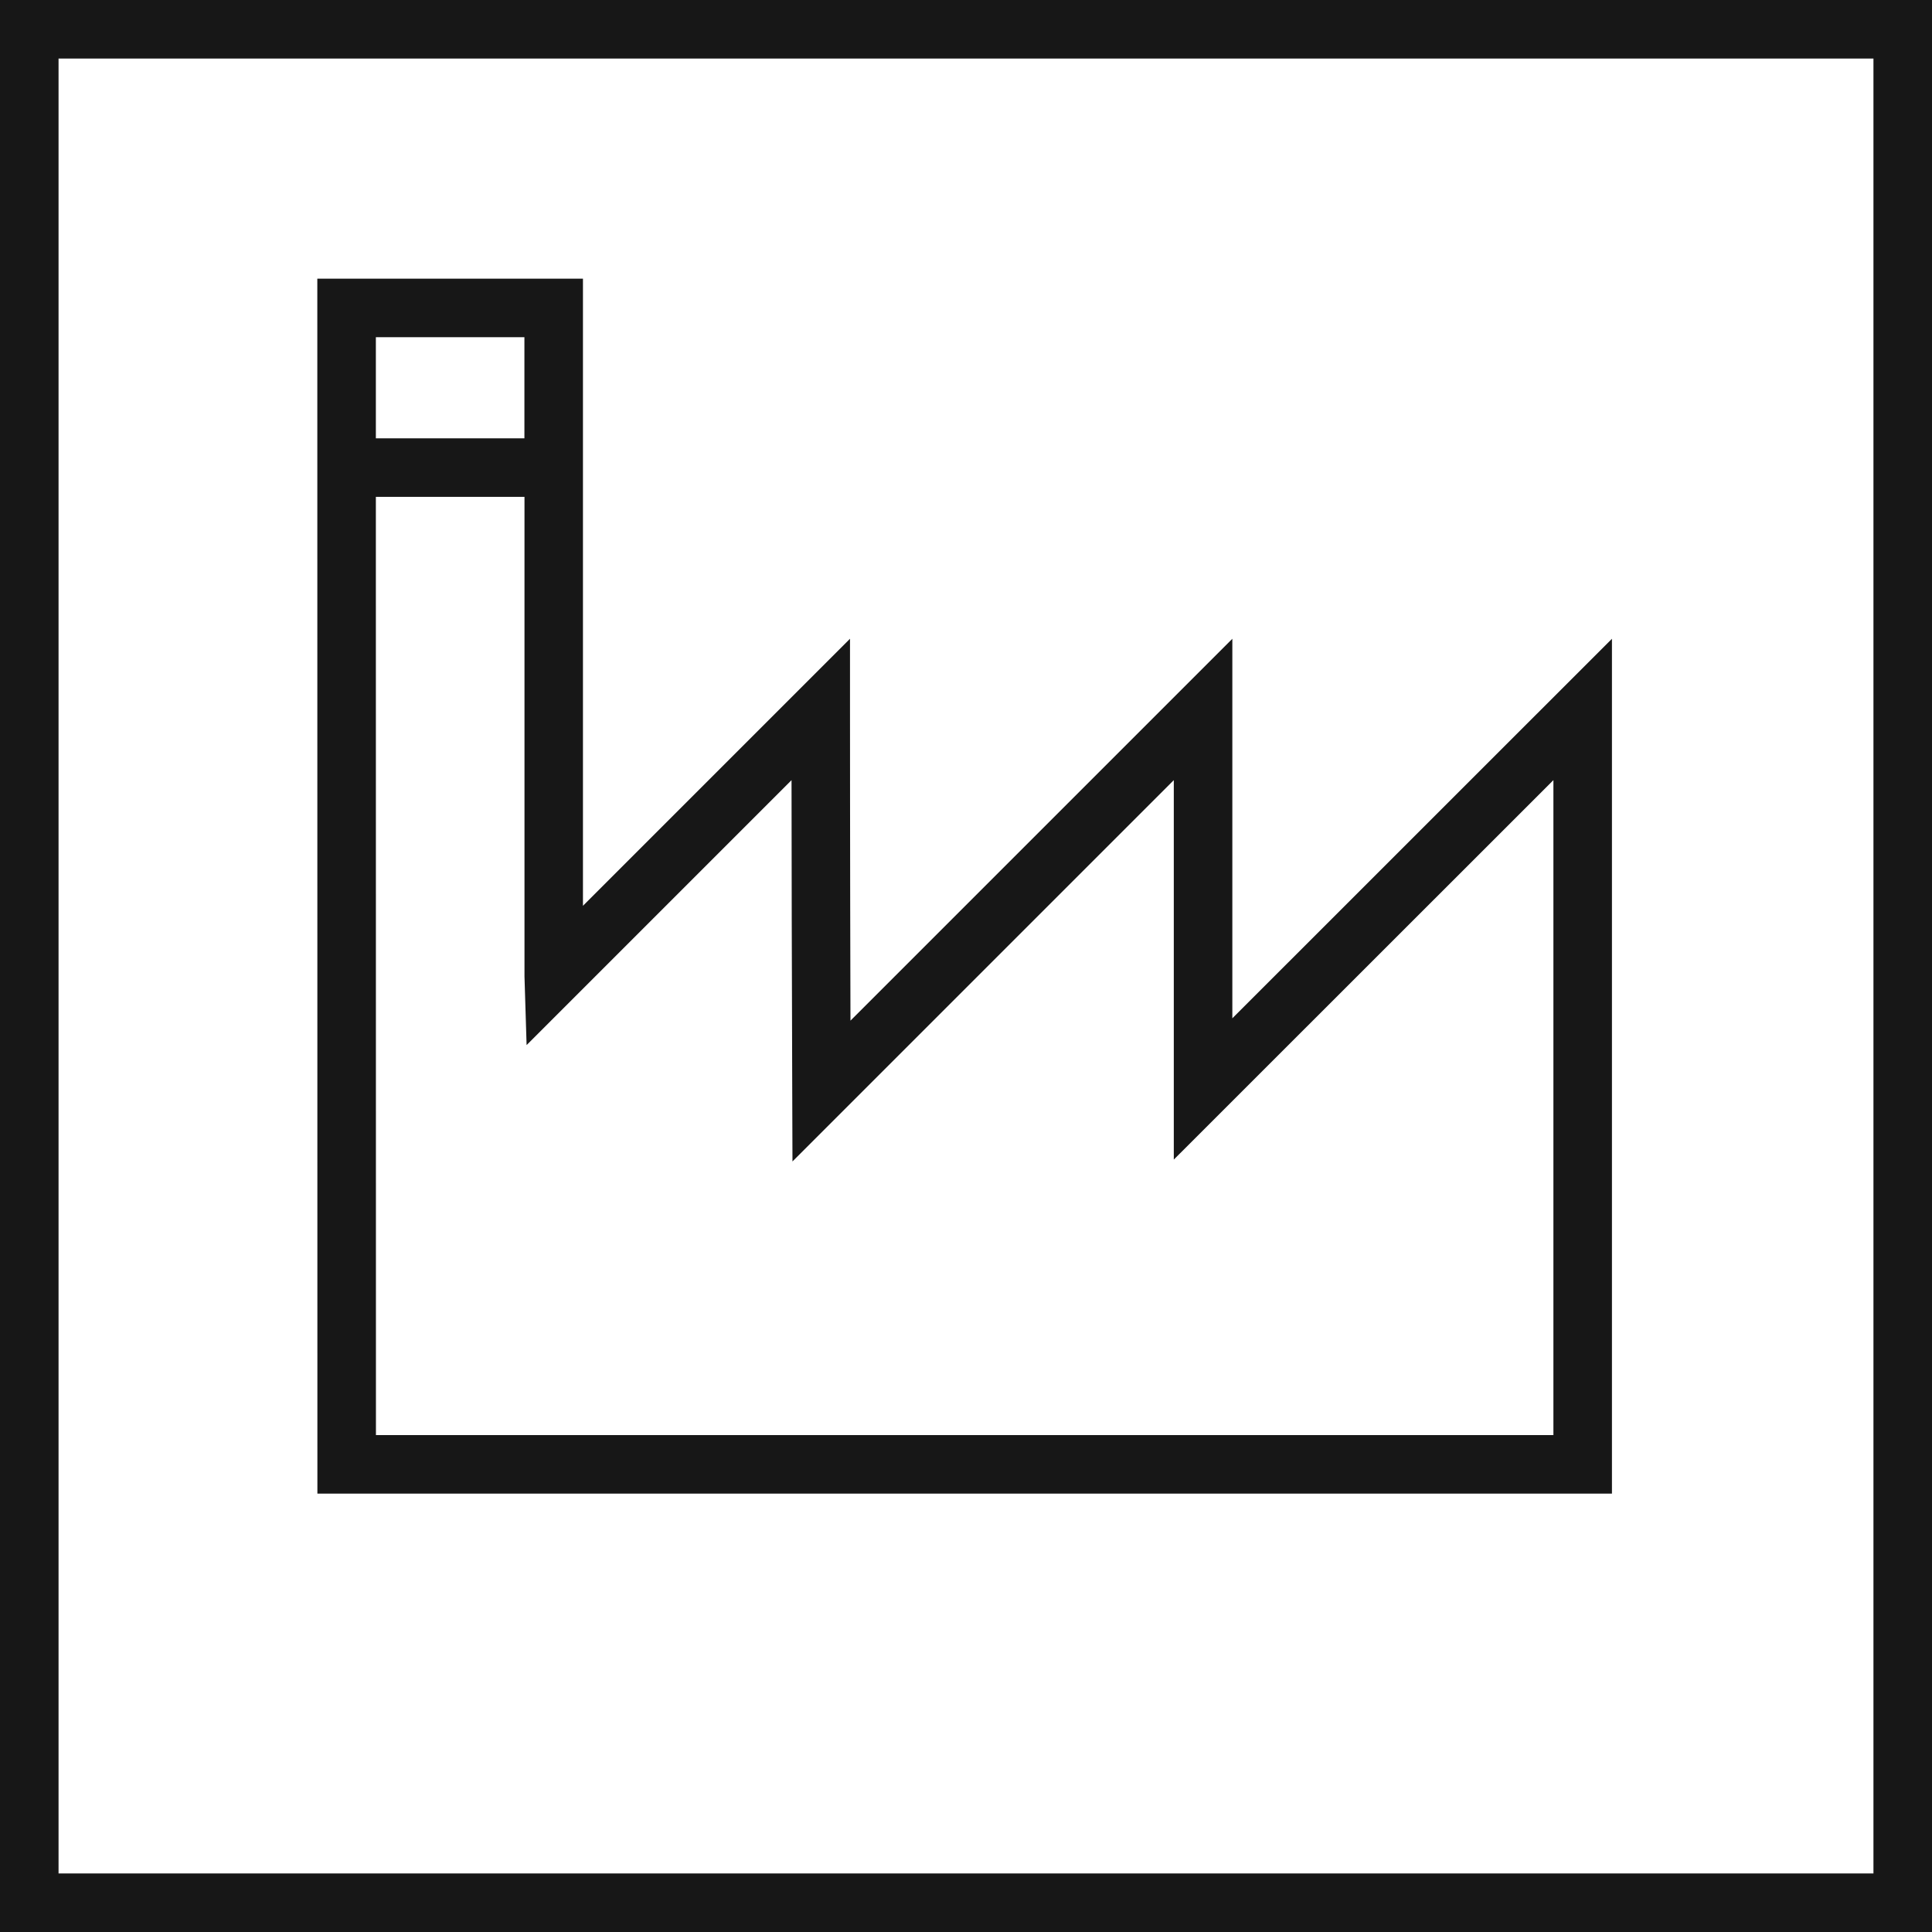 <svg xmlns="http://www.w3.org/2000/svg" viewBox="0 0 24.75 24.75"><defs><style>.cls-1{fill:none;stroke:#171717;stroke-miterlimit:10;stroke-width:0.75px;}.cls-2{fill:#171717;}</style></defs><title>Industry</title><g id="Ebene_2" data-name="Ebene 2"><g id="Ebene_1-2" data-name="Ebene 1"><rect class="cls-1" x="0.375" y="0.375" width="24" height="24"/><path class="cls-2" d="M20.65,19.134H4.066L4.065,3.57H7.468v8.034l3.421-3.421V9.089s0,1.884.006,3.986l4.892-4.892v4.862l4.863-4.862Zm-15.834-.75h15.084V9.994l-4.863,4.861V9.994l-4.885,4.885-.003-.899c-.006-1.522-.008-3.053-.009-3.986L6.746,13.388l-.027-.878V6.365H4.815ZM4.815,5.615H6.718V4.32H4.815Z"/></g></g></svg>
